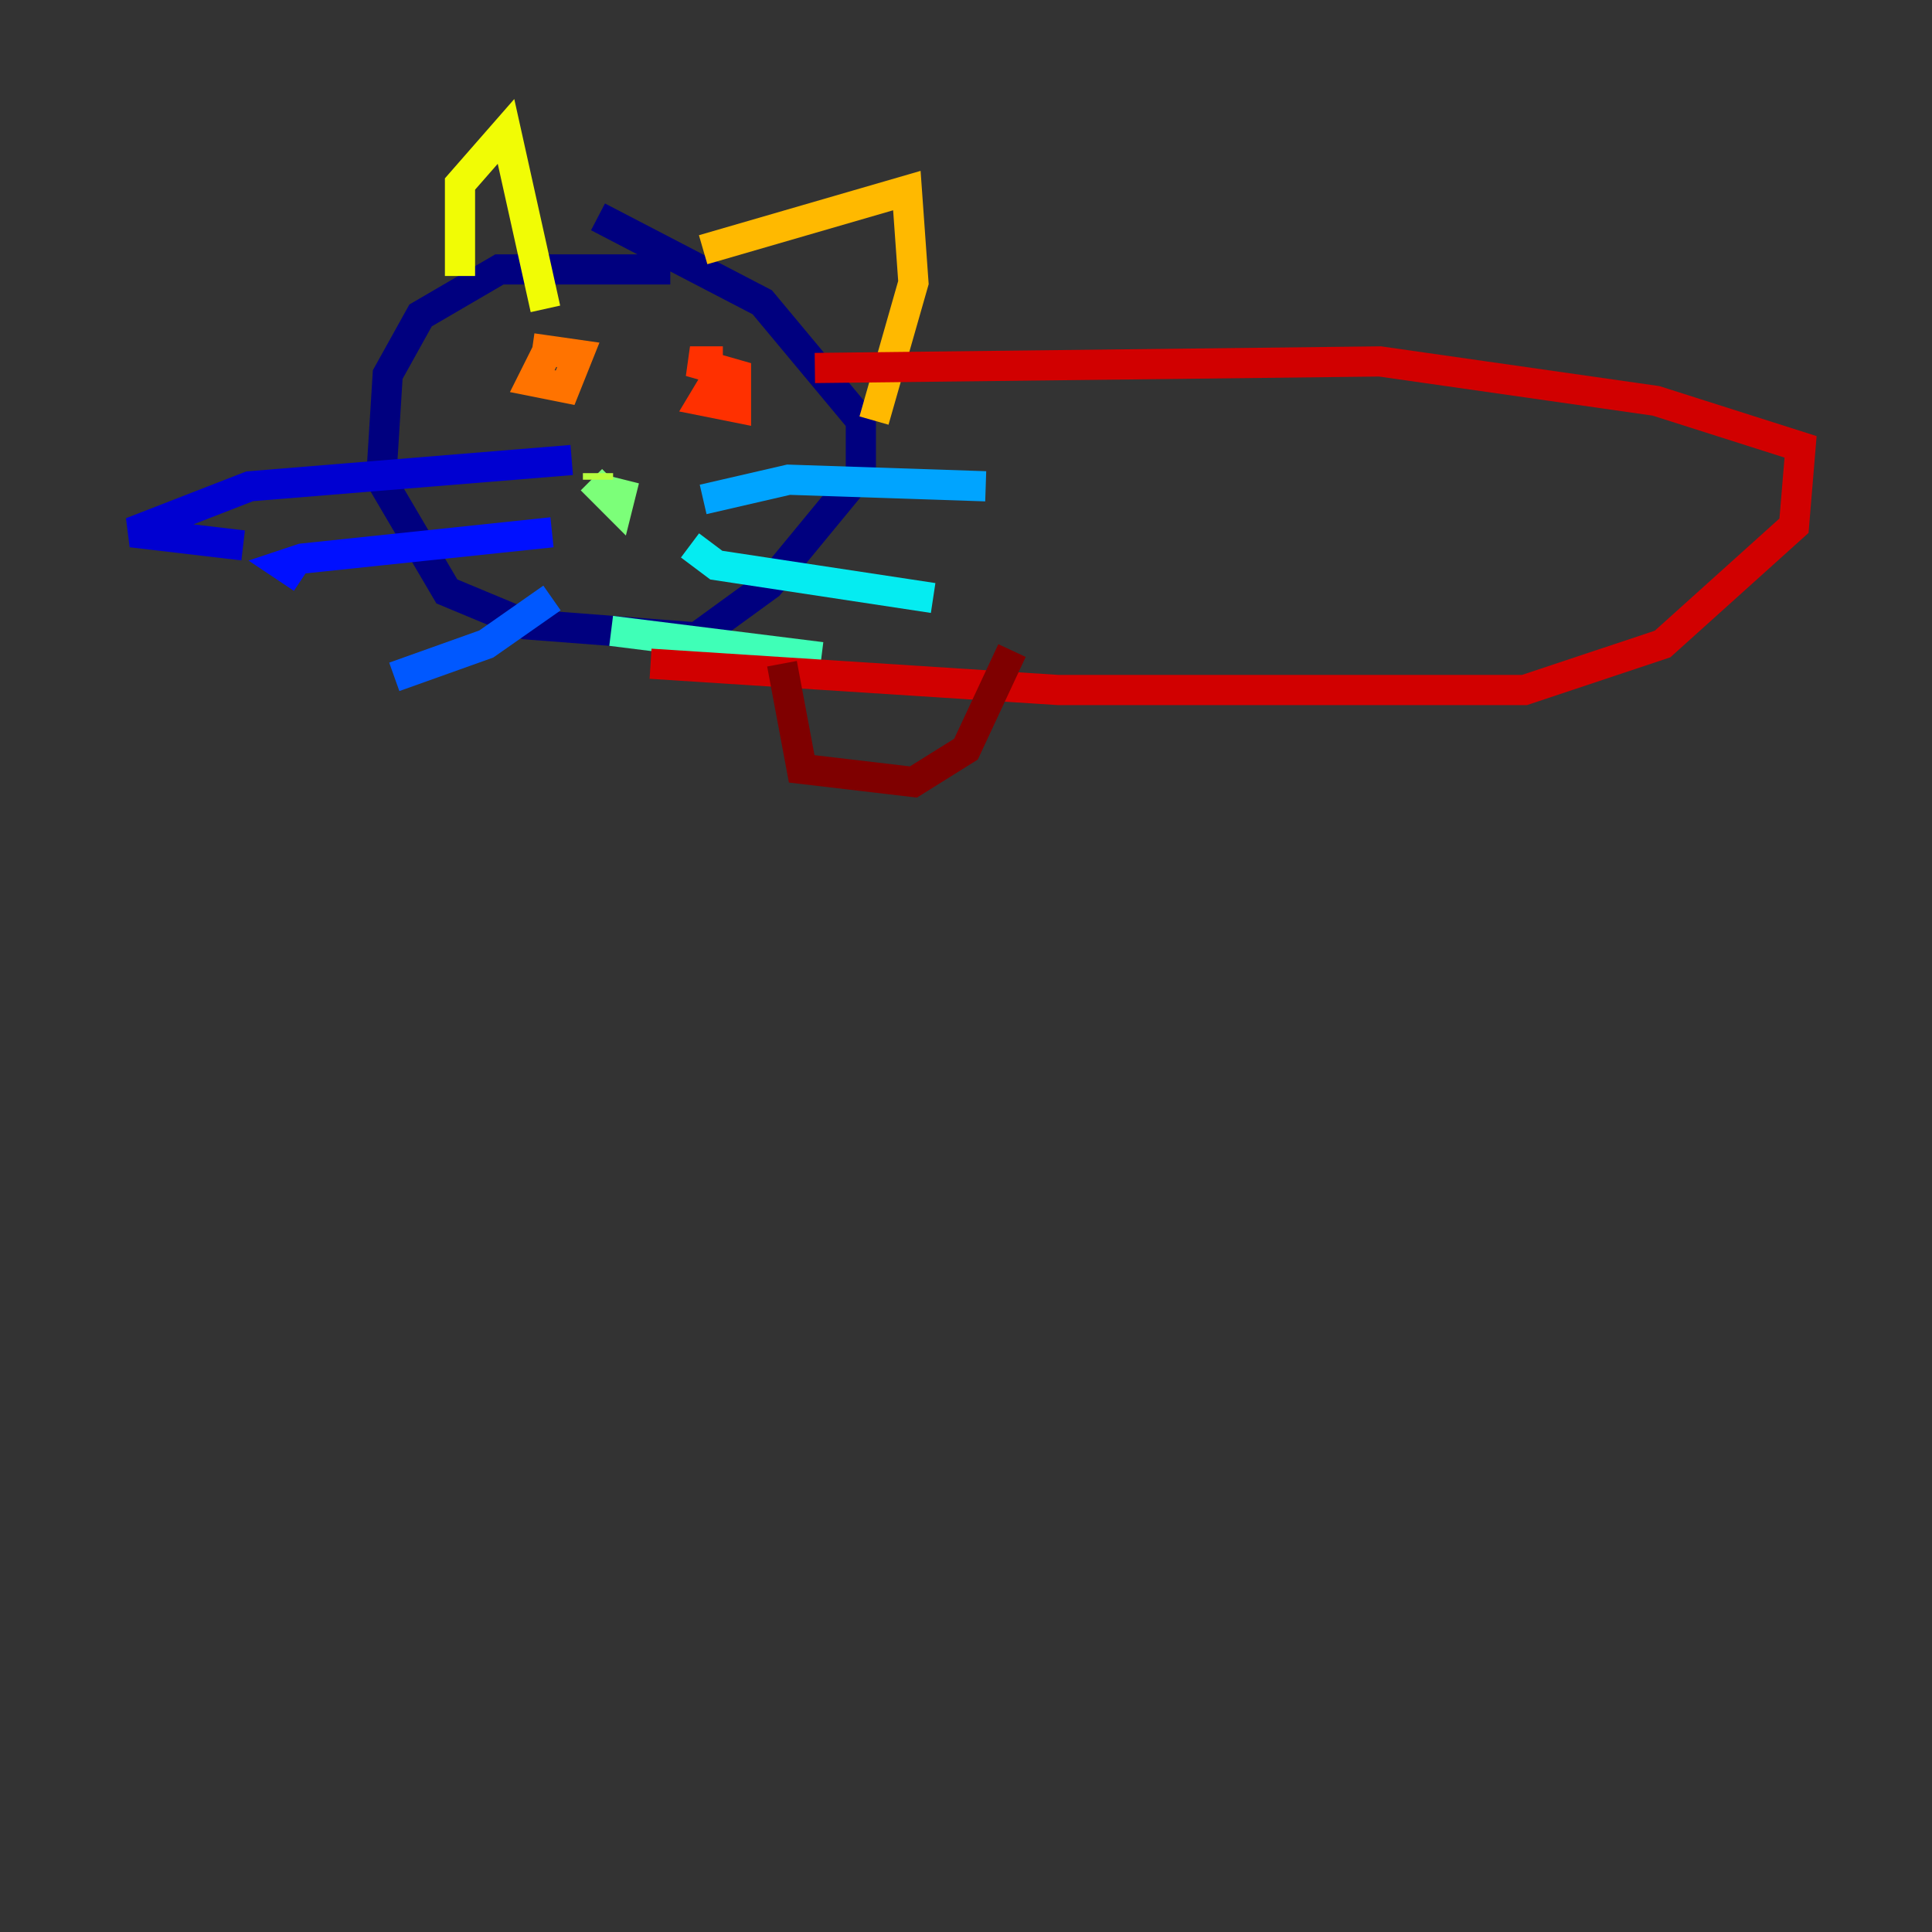 <?xml version="1.0" encoding="utf-8" ?>
<svg baseProfile="tiny" height="128" version="1.2" viewBox="0,0,128,128" width="128" xmlns="http://www.w3.org/2000/svg" xmlns:ev="http://www.w3.org/2001/xml-events" xmlns:xlink="http://www.w3.org/1999/xlink"><rect x="0" y="0" width="128" height="128" fill="#333333" stroke="none"/><defs /><polyline fill="none" points="44.408,17.85 33.088,17.85 27.864,20.898 25.687,24.816 25.252,31.782 29.605,39.184 34.83,41.361 46.15,42.231 50.939,38.748 57.034,31.347 57.034,27.864 50.503,20.027 39.619,14.367" stroke="#00007f" stroke-width="2" /><polyline fill="none" points="37.878,30.476 16.544,32.218 8.707,35.265 16.109,36.136" stroke="#0000d1" stroke-width="2" /><polyline fill="none" points="36.571,35.265 20.027,37.007 18.721,37.442 20.027,38.313" stroke="#0010ff" stroke-width="2" /><polyline fill="none" points="36.571,39.619 32.218,42.667 26.122,44.843" stroke="#0058ff" stroke-width="2" /><polyline fill="none" points="46.585,33.088 52.245,31.782 65.306,32.218" stroke="#00a4ff" stroke-width="2" /><polyline fill="none" points="45.714,36.136 47.456,37.442 61.823,39.619" stroke="#05ecf1" stroke-width="2" /><polyline fill="none" points="40.49,41.796 54.422,43.537" stroke="#3fffb7" stroke-width="2" /><polyline fill="none" points="39.184,31.782 40.925,33.524 41.361,31.782" stroke="#7cff79" stroke-width="2" /><polyline fill="none" points="39.619,31.782 39.619,31.347" stroke="#b7ff3f" stroke-width="2" /><polyline fill="none" points="30.476,18.286 30.476,12.191 33.524,8.707 36.136,20.463" stroke="#f1fc05" stroke-width="2" /><polyline fill="none" points="46.585,16.544 60.082,12.626 60.517,18.721 57.905,27.864" stroke="#ffb900" stroke-width="2" /><polyline fill="none" points="36.571,22.64 35.265,25.252 37.442,25.687 38.313,23.51 35.265,23.075" stroke="#ff7300" stroke-width="2" /><polyline fill="none" points="47.891,24.381 46.585,26.558 48.762,26.993 48.762,24.816 45.714,23.946 47.891,23.946" stroke="#ff3000" stroke-width="2" /><polyline fill="none" points="53.986,24.381 91.429,23.946 109.714,26.558 119.293,29.605 118.857,34.83 110.15,42.667 101.007,45.714 70.095,45.714 43.102,43.973" stroke="#d10000" stroke-width="2" /><polyline fill="none" points="51.809,43.973 53.116,50.939 60.517,51.809 64.0,49.633 67.048,43.102" stroke="#7f0000" stroke-width="2" /></svg>